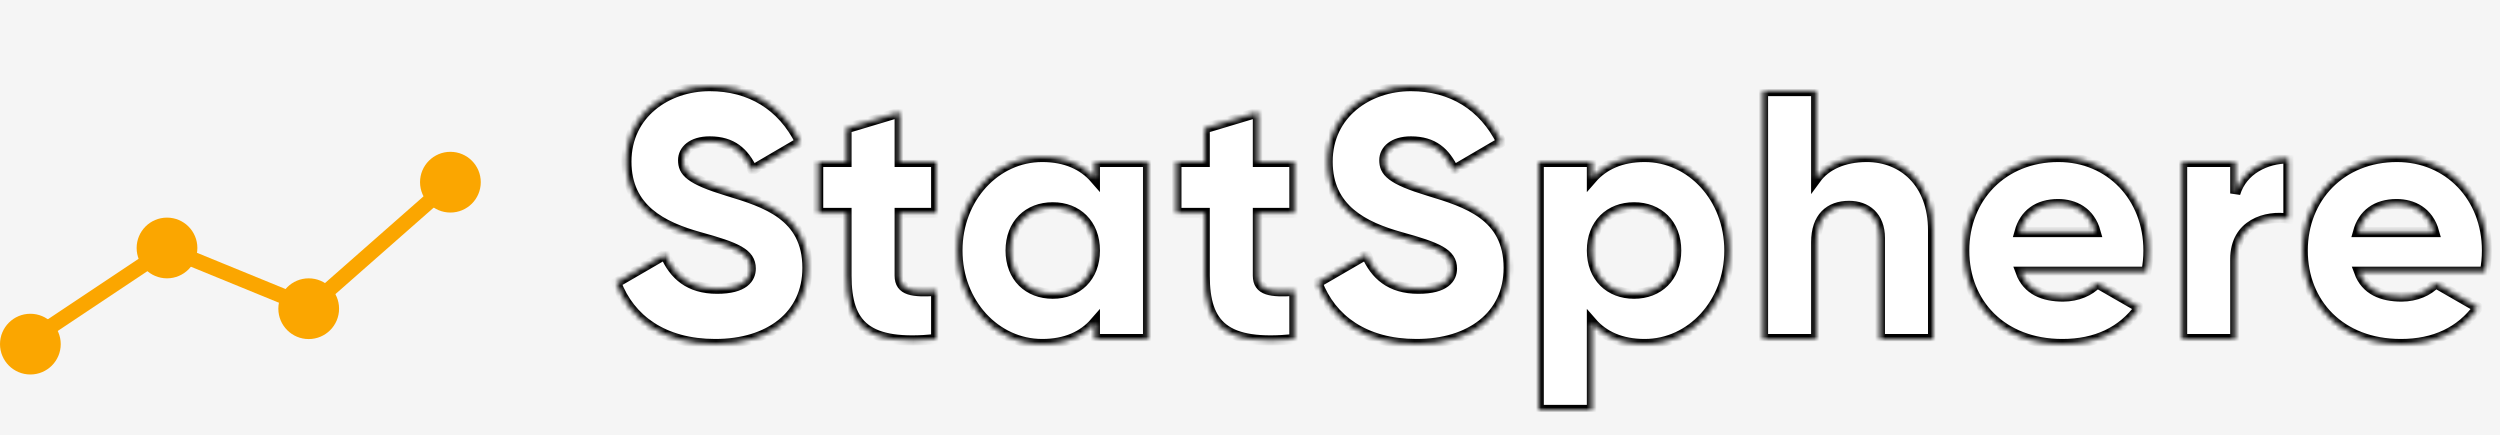 <svg width="494" height="86" viewBox="0 0 494 86" fill="none" xmlns="http://www.w3.org/2000/svg">
<rect width="494" height="86" fill="#F5F5F5"/>
<g clip-path="url(#clip0_0_1)">
<g filter="url(#filter0_b_0_1)">
<mask id="path-1-inside-1_0_1" fill="white">
<path d="M141.35 67.98C131.06 67.98 124.48 63.08 121.75 55.87L131.41 50.27C133.16 54.33 136.17 57.06 141.7 57.06C147.02 57.06 148.35 54.96 148.35 53.07C148.35 50.06 145.55 48.87 138.2 46.84C130.92 44.81 123.78 41.31 123.78 31.93C123.78 22.48 131.76 17.02 140.23 17.02C148.28 17.02 154.58 20.87 158.15 28.08L148.7 33.61C147.02 30.11 144.71 27.94 140.23 27.94C136.73 27.94 134.98 29.69 134.98 31.65C134.98 33.89 136.17 35.43 143.8 37.74C151.22 39.98 159.55 42.57 159.55 52.93C159.55 62.38 151.99 67.98 141.35 67.98ZM184.982 42.08H177.772V54.47C177.772 57.48 180.362 57.76 184.982 57.48V67C171.262 68.4 167.272 64.27 167.272 54.47V42.08H161.672V32H167.272V25.35L177.772 22.2V32H184.982V42.08ZM216.353 32H226.853V67H216.353V63.71C214.043 66.37 210.613 67.98 205.923 67.98C196.753 67.98 189.193 59.93 189.193 49.5C189.193 39.07 196.753 31.02 205.923 31.02C210.613 31.02 214.043 32.63 216.353 35.29V32ZM208.023 58.04C212.853 58.04 216.353 54.75 216.353 49.5C216.353 44.25 212.853 40.96 208.023 40.96C203.193 40.96 199.693 44.25 199.693 49.5C199.693 54.75 203.193 58.04 208.023 58.04ZM255.767 42.08H248.557V54.47C248.557 57.48 251.147 57.76 255.767 57.48V67C242.047 68.4 238.057 64.27 238.057 54.47V42.08H232.457V32H238.057V25.35L248.557 22.2V32H255.767V42.08ZM279.912 67.98C269.622 67.98 263.042 63.08 260.312 55.87L269.972 50.27C271.722 54.33 274.732 57.06 280.262 57.06C285.582 57.06 286.912 54.96 286.912 53.07C286.912 50.06 284.112 48.87 276.762 46.84C269.482 44.81 262.342 41.31 262.342 31.93C262.342 22.48 270.322 17.02 278.792 17.02C286.842 17.02 293.142 20.87 296.712 28.08L287.262 33.61C285.582 30.11 283.272 27.94 278.792 27.94C275.292 27.94 273.542 29.69 273.542 31.65C273.542 33.89 274.732 35.43 282.362 37.74C289.782 39.98 298.112 42.57 298.112 52.93C298.112 62.38 290.552 67.98 279.912 67.98ZM324.989 31.02C334.159 31.02 341.719 39.07 341.719 49.5C341.719 59.93 334.159 67.98 324.989 67.98C320.299 67.98 316.869 66.37 314.559 63.71V81H304.059V32H314.559V35.29C316.869 32.63 320.299 31.02 324.989 31.02ZM322.889 58.04C327.719 58.04 331.219 54.75 331.219 49.5C331.219 44.25 327.719 40.96 322.889 40.96C318.059 40.96 314.559 44.25 314.559 49.5C314.559 54.75 318.059 58.04 322.889 58.04ZM368.882 31.02C375.952 31.02 381.972 36.06 381.972 45.51V67H371.472V47.05C371.472 42.71 368.742 40.68 365.382 40.68C361.532 40.68 358.872 42.92 358.872 47.89V67H348.372V18H358.872V35.29C360.762 32.7 364.262 31.02 368.882 31.02ZM399.263 53.7C400.593 57.34 403.813 58.6 407.663 58.6C410.533 58.6 412.983 57.48 414.383 55.94L422.783 60.77C419.353 65.53 414.173 67.98 407.523 67.98C395.553 67.98 388.133 59.93 388.133 49.5C388.133 39.07 395.693 31.02 406.753 31.02C416.973 31.02 424.533 38.93 424.533 49.5C424.533 50.97 424.393 52.37 424.113 53.7H399.263ZM399.053 45.86H414.103C412.983 41.8 409.833 40.33 406.683 40.33C402.693 40.33 400.033 42.29 399.053 45.86ZM441.688 38.23C443.088 33.54 447.778 31.3 452.188 31.3V43.2C447.848 42.5 441.688 44.25 441.688 51.18V67H431.188V32H441.688V38.23ZM466.151 53.7C467.481 57.34 470.701 58.6 474.551 58.6C477.421 58.6 479.871 57.48 481.271 55.94L489.671 60.77C486.241 65.53 481.061 67.98 474.411 67.98C462.441 67.98 455.021 59.93 455.021 49.5C455.021 39.07 462.581 31.02 473.641 31.02C483.861 31.02 491.421 38.93 491.421 49.5C491.421 50.97 491.281 52.37 491.001 53.7H466.151ZM465.941 45.86H480.991C479.871 41.8 476.721 40.33 473.571 40.33C469.581 40.33 466.921 42.29 465.941 45.86Z"/>
</mask>
<path d="M141.35 67.98C131.06 67.98 124.48 63.08 121.75 55.87L131.41 50.27C133.16 54.33 136.17 57.06 141.7 57.06C147.02 57.06 148.35 54.96 148.35 53.07C148.35 50.06 145.55 48.87 138.2 46.84C130.92 44.81 123.78 41.31 123.78 31.93C123.78 22.48 131.76 17.02 140.23 17.02C148.28 17.02 154.58 20.87 158.15 28.08L148.7 33.61C147.02 30.11 144.71 27.94 140.23 27.94C136.73 27.94 134.98 29.69 134.98 31.65C134.98 33.89 136.17 35.43 143.8 37.74C151.22 39.98 159.55 42.57 159.55 52.93C159.55 62.38 151.99 67.98 141.35 67.98ZM184.982 42.08H177.772V54.47C177.772 57.48 180.362 57.76 184.982 57.48V67C171.262 68.4 167.272 64.27 167.272 54.47V42.08H161.672V32H167.272V25.35L177.772 22.2V32H184.982V42.08ZM216.353 32H226.853V67H216.353V63.71C214.043 66.37 210.613 67.98 205.923 67.98C196.753 67.98 189.193 59.93 189.193 49.5C189.193 39.07 196.753 31.02 205.923 31.02C210.613 31.02 214.043 32.63 216.353 35.29V32ZM208.023 58.04C212.853 58.04 216.353 54.75 216.353 49.5C216.353 44.25 212.853 40.96 208.023 40.96C203.193 40.96 199.693 44.25 199.693 49.5C199.693 54.75 203.193 58.04 208.023 58.04ZM255.767 42.08H248.557V54.47C248.557 57.48 251.147 57.76 255.767 57.48V67C242.047 68.4 238.057 64.27 238.057 54.47V42.08H232.457V32H238.057V25.35L248.557 22.2V32H255.767V42.08ZM279.912 67.98C269.622 67.98 263.042 63.08 260.312 55.87L269.972 50.27C271.722 54.33 274.732 57.06 280.262 57.06C285.582 57.06 286.912 54.96 286.912 53.07C286.912 50.06 284.112 48.87 276.762 46.84C269.482 44.81 262.342 41.31 262.342 31.93C262.342 22.48 270.322 17.02 278.792 17.02C286.842 17.02 293.142 20.87 296.712 28.08L287.262 33.61C285.582 30.11 283.272 27.94 278.792 27.94C275.292 27.94 273.542 29.69 273.542 31.65C273.542 33.89 274.732 35.43 282.362 37.74C289.782 39.98 298.112 42.57 298.112 52.93C298.112 62.38 290.552 67.98 279.912 67.98ZM324.989 31.02C334.159 31.02 341.719 39.07 341.719 49.5C341.719 59.93 334.159 67.98 324.989 67.98C320.299 67.98 316.869 66.37 314.559 63.71V81H304.059V32H314.559V35.29C316.869 32.63 320.299 31.02 324.989 31.02ZM322.889 58.04C327.719 58.04 331.219 54.75 331.219 49.5C331.219 44.25 327.719 40.96 322.889 40.96C318.059 40.96 314.559 44.25 314.559 49.5C314.559 54.75 318.059 58.04 322.889 58.04ZM368.882 31.02C375.952 31.02 381.972 36.06 381.972 45.51V67H371.472V47.05C371.472 42.71 368.742 40.68 365.382 40.68C361.532 40.68 358.872 42.92 358.872 47.89V67H348.372V18H358.872V35.29C360.762 32.7 364.262 31.02 368.882 31.02ZM399.263 53.7C400.593 57.34 403.813 58.6 407.663 58.6C410.533 58.6 412.983 57.48 414.383 55.94L422.783 60.77C419.353 65.53 414.173 67.98 407.523 67.98C395.553 67.98 388.133 59.93 388.133 49.5C388.133 39.07 395.693 31.02 406.753 31.02C416.973 31.02 424.533 38.93 424.533 49.5C424.533 50.97 424.393 52.37 424.113 53.7H399.263ZM399.053 45.86H414.103C412.983 41.8 409.833 40.33 406.683 40.33C402.693 40.33 400.033 42.29 399.053 45.86ZM441.688 38.23C443.088 33.54 447.778 31.3 452.188 31.3V43.2C447.848 42.5 441.688 44.25 441.688 51.18V67H431.188V32H441.688V38.23ZM466.151 53.7C467.481 57.34 470.701 58.6 474.551 58.6C477.421 58.6 479.871 57.48 481.271 55.94L489.671 60.77C486.241 65.53 481.061 67.98 474.411 67.98C462.441 67.98 455.021 59.93 455.021 49.5C455.021 39.07 462.581 31.02 473.641 31.02C483.861 31.02 491.421 38.93 491.421 49.5C491.421 50.97 491.281 52.37 491.001 53.7H466.151ZM465.941 45.86H480.991C479.871 41.8 476.721 40.33 473.571 40.33C469.581 40.33 466.921 42.29 465.941 45.86Z" fill="white"/>
<path d="M141.35 67.98C131.06 67.98 124.48 63.08 121.75 55.87L131.41 50.27C133.16 54.33 136.17 57.06 141.7 57.06C147.02 57.06 148.35 54.96 148.35 53.07C148.35 50.06 145.55 48.87 138.2 46.84C130.92 44.81 123.78 41.31 123.78 31.93C123.78 22.48 131.76 17.02 140.23 17.02C148.28 17.02 154.58 20.87 158.15 28.08L148.7 33.61C147.02 30.11 144.71 27.94 140.23 27.94C136.73 27.94 134.98 29.69 134.98 31.65C134.98 33.89 136.17 35.43 143.8 37.74C151.22 39.98 159.55 42.57 159.55 52.93C159.55 62.38 151.99 67.98 141.35 67.98ZM184.982 42.08H177.772V54.47C177.772 57.48 180.362 57.76 184.982 57.48V67C171.262 68.4 167.272 64.27 167.272 54.47V42.08H161.672V32H167.272V25.35L177.772 22.2V32H184.982V42.08ZM216.353 32H226.853V67H216.353V63.71C214.043 66.37 210.613 67.98 205.923 67.98C196.753 67.98 189.193 59.93 189.193 49.5C189.193 39.07 196.753 31.02 205.923 31.02C210.613 31.02 214.043 32.63 216.353 35.29V32ZM208.023 58.04C212.853 58.04 216.353 54.75 216.353 49.5C216.353 44.25 212.853 40.96 208.023 40.96C203.193 40.96 199.693 44.25 199.693 49.5C199.693 54.75 203.193 58.04 208.023 58.04ZM255.767 42.08H248.557V54.47C248.557 57.48 251.147 57.76 255.767 57.48V67C242.047 68.4 238.057 64.27 238.057 54.47V42.08H232.457V32H238.057V25.35L248.557 22.2V32H255.767V42.08ZM279.912 67.98C269.622 67.98 263.042 63.08 260.312 55.87L269.972 50.27C271.722 54.33 274.732 57.06 280.262 57.06C285.582 57.06 286.912 54.96 286.912 53.07C286.912 50.06 284.112 48.87 276.762 46.84C269.482 44.81 262.342 41.31 262.342 31.93C262.342 22.48 270.322 17.02 278.792 17.02C286.842 17.02 293.142 20.87 296.712 28.08L287.262 33.61C285.582 30.11 283.272 27.94 278.792 27.94C275.292 27.94 273.542 29.69 273.542 31.65C273.542 33.89 274.732 35.43 282.362 37.74C289.782 39.98 298.112 42.57 298.112 52.93C298.112 62.38 290.552 67.98 279.912 67.98ZM324.989 31.02C334.159 31.02 341.719 39.07 341.719 49.5C341.719 59.93 334.159 67.98 324.989 67.98C320.299 67.98 316.869 66.37 314.559 63.71V81H304.059V32H314.559V35.29C316.869 32.63 320.299 31.02 324.989 31.02ZM322.889 58.04C327.719 58.04 331.219 54.75 331.219 49.5C331.219 44.25 327.719 40.96 322.889 40.96C318.059 40.96 314.559 44.25 314.559 49.5C314.559 54.75 318.059 58.04 322.889 58.04ZM368.882 31.02C375.952 31.02 381.972 36.06 381.972 45.51V67H371.472V47.05C371.472 42.71 368.742 40.68 365.382 40.68C361.532 40.68 358.872 42.92 358.872 47.89V67H348.372V18H358.872V35.29C360.762 32.7 364.262 31.02 368.882 31.02ZM399.263 53.7C400.593 57.34 403.813 58.6 407.663 58.6C410.533 58.6 412.983 57.48 414.383 55.94L422.783 60.77C419.353 65.53 414.173 67.98 407.523 67.98C395.553 67.98 388.133 59.93 388.133 49.5C388.133 39.07 395.693 31.02 406.753 31.02C416.973 31.02 424.533 38.93 424.533 49.5C424.533 50.97 424.393 52.37 424.113 53.7H399.263ZM399.053 45.86H414.103C412.983 41.8 409.833 40.33 406.683 40.33C402.693 40.33 400.033 42.29 399.053 45.86ZM441.688 38.23C443.088 33.54 447.778 31.3 452.188 31.3V43.2C447.848 42.5 441.688 44.25 441.688 51.18V67H431.188V32H441.688V38.23ZM466.151 53.7C467.481 57.34 470.701 58.6 474.551 58.6C477.421 58.6 479.871 57.48 481.271 55.94L489.671 60.77C486.241 65.53 481.061 67.98 474.411 67.98C462.441 67.98 455.021 59.93 455.021 49.5C455.021 39.07 462.581 31.02 473.641 31.02C483.861 31.02 491.421 38.93 491.421 49.5C491.421 50.97 491.281 52.37 491.001 53.7H466.151ZM465.941 45.86H480.991C479.871 41.8 476.721 40.33 473.571 40.33C469.581 40.33 466.921 42.29 465.941 45.86Z" stroke="black" stroke-width="2" mask="url(#path-1-inside-1_0_1)"/>
</g>
<g filter="url(#filter1_d_0_1)">
<path d="M12 64C12 60.686 9.314 58 6 58C2.686 58 0 60.686 0 64C0 67.314 2.686 70 6 70C9.314 70 12 67.314 12 64Z" fill="#FBA600"/>
</g>
<g filter="url(#filter2_d_0_1)">
<path d="M39 45C39 41.686 36.314 39 33 39C29.686 39 27 41.686 27 45C27 48.314 29.686 51 33 51C36.314 51 39 48.314 39 45Z" fill="#FBA600"/>
</g>
<g filter="url(#filter3_d_0_1)">
<path d="M67 57C67 53.686 64.314 51 61 51C57.686 51 55 53.686 55 57C55 60.314 57.686 63 61 63C64.314 63 67 60.314 67 57Z" fill="#FBA600"/>
</g>
<g filter="url(#filter4_d_0_1)">
<path d="M95 32C95 28.686 92.314 26 89 26C85.686 26 83 28.686 83 32C83 35.314 85.686 38 89 38C92.314 38 95 35.314 95 32Z" fill="#FBA600"/>
</g>
<g filter="url(#filter5_d_0_1)">
<path d="M8.168 61.752L32.168 45.752" stroke="#FBA600" stroke-width="3"/>
</g>
<g filter="url(#filter6_d_0_1)">
<path d="M36.568 46.612L58.568 55.612" stroke="#FBA600" stroke-width="3"/>
</g>
<g filter="url(#filter7_d_0_1)">
<path d="M62.009 55.874L87.009 33.874" stroke="#FBA600" stroke-width="3"/>
</g>
</g>
<defs>
<filter id="filter0_b_0_1" x="117.75" y="13.02" width="377.671" height="71.98" filterUnits="userSpaceOnUse" color-interpolation-filters="sRGB">
<feFlood flood-opacity="0" result="BackgroundImageFix"/>
<feGaussianBlur in="BackgroundImageFix" stdDeviation="2"/>
<feComposite in2="SourceAlpha" operator="in" result="effect1_backgroundBlur_0_1"/>
<feBlend mode="normal" in="SourceGraphic" in2="effect1_backgroundBlur_0_1" result="shape"/>
</filter>
<filter id="filter1_d_0_1" x="-4" y="58" width="20" height="20" filterUnits="userSpaceOnUse" color-interpolation-filters="sRGB">
<feFlood flood-opacity="0" result="BackgroundImageFix"/>
<feColorMatrix in="SourceAlpha" type="matrix" values="0 0 0 0 0 0 0 0 0 0 0 0 0 0 0 0 0 0 127 0" result="hardAlpha"/>
<feOffset dy="4"/>
<feGaussianBlur stdDeviation="2"/>
<feComposite in2="hardAlpha" operator="out"/>
<feColorMatrix type="matrix" values="0 0 0 0 0 0 0 0 0 0 0 0 0 0 0 0 0 0 0.25 0"/>
<feBlend mode="normal" in2="BackgroundImageFix" result="effect1_dropShadow_0_1"/>
<feBlend mode="normal" in="SourceGraphic" in2="effect1_dropShadow_0_1" result="shape"/>
</filter>
<filter id="filter2_d_0_1" x="23" y="39" width="20" height="20" filterUnits="userSpaceOnUse" color-interpolation-filters="sRGB">
<feFlood flood-opacity="0" result="BackgroundImageFix"/>
<feColorMatrix in="SourceAlpha" type="matrix" values="0 0 0 0 0 0 0 0 0 0 0 0 0 0 0 0 0 0 127 0" result="hardAlpha"/>
<feOffset dy="4"/>
<feGaussianBlur stdDeviation="2"/>
<feComposite in2="hardAlpha" operator="out"/>
<feColorMatrix type="matrix" values="0 0 0 0 0 0 0 0 0 0 0 0 0 0 0 0 0 0 0.25 0"/>
<feBlend mode="normal" in2="BackgroundImageFix" result="effect1_dropShadow_0_1"/>
<feBlend mode="normal" in="SourceGraphic" in2="effect1_dropShadow_0_1" result="shape"/>
</filter>
<filter id="filter3_d_0_1" x="51" y="51" width="20" height="20" filterUnits="userSpaceOnUse" color-interpolation-filters="sRGB">
<feFlood flood-opacity="0" result="BackgroundImageFix"/>
<feColorMatrix in="SourceAlpha" type="matrix" values="0 0 0 0 0 0 0 0 0 0 0 0 0 0 0 0 0 0 127 0" result="hardAlpha"/>
<feOffset dy="4"/>
<feGaussianBlur stdDeviation="2"/>
<feComposite in2="hardAlpha" operator="out"/>
<feColorMatrix type="matrix" values="0 0 0 0 0 0 0 0 0 0 0 0 0 0 0 0 0 0 0.25 0"/>
<feBlend mode="normal" in2="BackgroundImageFix" result="effect1_dropShadow_0_1"/>
<feBlend mode="normal" in="SourceGraphic" in2="effect1_dropShadow_0_1" result="shape"/>
</filter>
<filter id="filter4_d_0_1" x="79" y="26" width="20" height="20" filterUnits="userSpaceOnUse" color-interpolation-filters="sRGB">
<feFlood flood-opacity="0" result="BackgroundImageFix"/>
<feColorMatrix in="SourceAlpha" type="matrix" values="0 0 0 0 0 0 0 0 0 0 0 0 0 0 0 0 0 0 127 0" result="hardAlpha"/>
<feOffset dy="4"/>
<feGaussianBlur stdDeviation="2"/>
<feComposite in2="hardAlpha" operator="out"/>
<feColorMatrix type="matrix" values="0 0 0 0 0 0 0 0 0 0 0 0 0 0 0 0 0 0 0.25 0"/>
<feBlend mode="normal" in2="BackgroundImageFix" result="effect1_dropShadow_0_1"/>
<feBlend mode="normal" in="SourceGraphic" in2="effect1_dropShadow_0_1" result="shape"/>
</filter>
<filter id="filter5_d_0_1" x="3.336" y="44.504" width="33.664" height="26.496" filterUnits="userSpaceOnUse" color-interpolation-filters="sRGB">
<feFlood flood-opacity="0" result="BackgroundImageFix"/>
<feColorMatrix in="SourceAlpha" type="matrix" values="0 0 0 0 0 0 0 0 0 0 0 0 0 0 0 0 0 0 127 0" result="hardAlpha"/>
<feOffset dy="4"/>
<feGaussianBlur stdDeviation="2"/>
<feComposite in2="hardAlpha" operator="out"/>
<feColorMatrix type="matrix" values="0 0 0 0 0 0 0 0 0 0 0 0 0 0 0 0 0 0 0.25 0"/>
<feBlend mode="normal" in2="BackgroundImageFix" result="effect1_dropShadow_0_1"/>
<feBlend mode="normal" in="SourceGraphic" in2="effect1_dropShadow_0_1" result="shape"/>
</filter>
<filter id="filter6_d_0_1" x="32" y="45.223" width="31.136" height="19.777" filterUnits="userSpaceOnUse" color-interpolation-filters="sRGB">
<feFlood flood-opacity="0" result="BackgroundImageFix"/>
<feColorMatrix in="SourceAlpha" type="matrix" values="0 0 0 0 0 0 0 0 0 0 0 0 0 0 0 0 0 0 127 0" result="hardAlpha"/>
<feOffset dy="4"/>
<feGaussianBlur stdDeviation="2"/>
<feComposite in2="hardAlpha" operator="out"/>
<feColorMatrix type="matrix" values="0 0 0 0 0 0 0 0 0 0 0 0 0 0 0 0 0 0 0.25 0"/>
<feBlend mode="normal" in2="BackgroundImageFix" result="effect1_dropShadow_0_1"/>
<feBlend mode="normal" in="SourceGraphic" in2="effect1_dropShadow_0_1" result="shape"/>
</filter>
<filter id="filter7_d_0_1" x="57.018" y="32.748" width="34.982" height="32.252" filterUnits="userSpaceOnUse" color-interpolation-filters="sRGB">
<feFlood flood-opacity="0" result="BackgroundImageFix"/>
<feColorMatrix in="SourceAlpha" type="matrix" values="0 0 0 0 0 0 0 0 0 0 0 0 0 0 0 0 0 0 127 0" result="hardAlpha"/>
<feOffset dy="4"/>
<feGaussianBlur stdDeviation="2"/>
<feComposite in2="hardAlpha" operator="out"/>
<feColorMatrix type="matrix" values="0 0 0 0 0 0 0 0 0 0 0 0 0 0 0 0 0 0 0.25 0"/>
<feBlend mode="normal" in2="BackgroundImageFix" result="effect1_dropShadow_0_1"/>
<feBlend mode="normal" in="SourceGraphic" in2="effect1_dropShadow_0_1" result="shape"/>
</filter>
<clipPath id="clip0_0_1">
<rect width="494" height="86" fill="white"/>
</clipPath>
</defs>
</svg>
